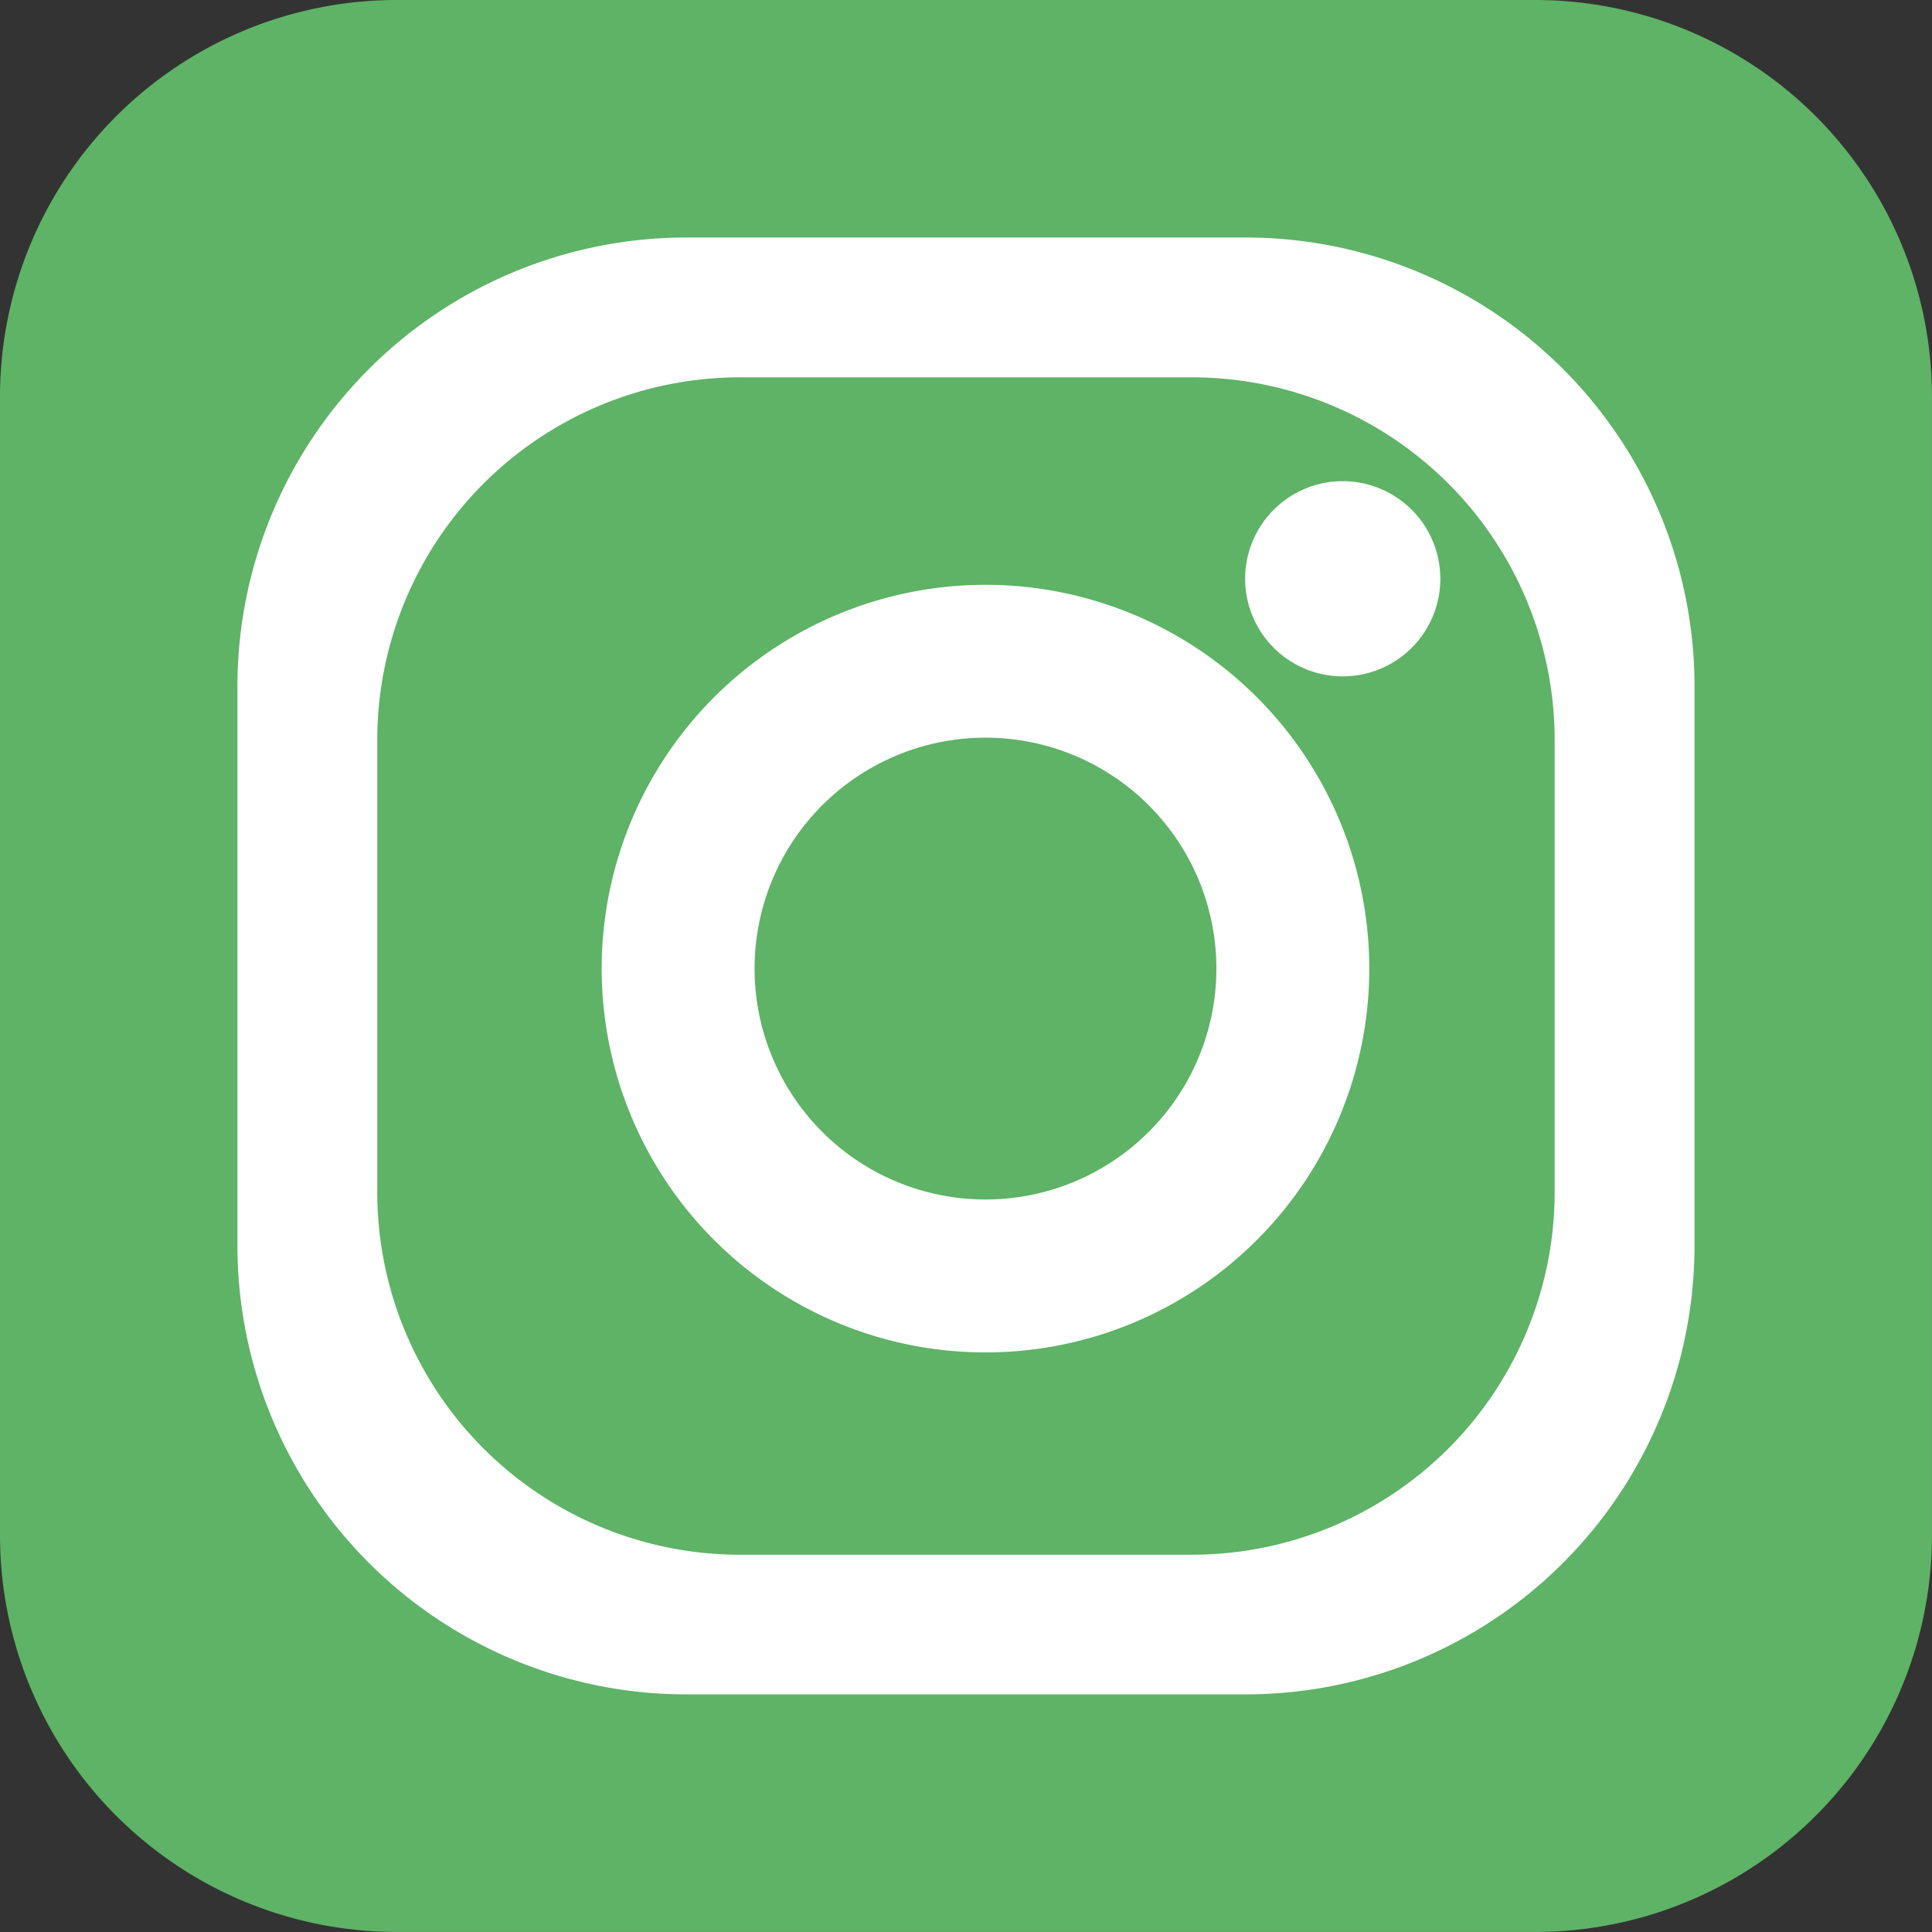 <svg xmlns="http://www.w3.org/2000/svg" width="52.101" height="52.102" viewBox="0 0 52.101 52.102"><rect x="0" y="0" width="52.101" height="52.102" fill="#333333" stroke="none"/><defs><style>.a{fill:#5eb366;}.b{fill:#fff;}</style></defs><g transform="translate(-1214.167 -6239.906)"><path class="a" d="M10.7,0H41.4A10.7,10.7,0,0,1,52.1,10.7V41.4A10.7,10.7,0,0,1,41.4,52.1H10.7A10.7,10.7,0,0,1,0,41.4V10.7A10.7,10.7,0,0,1,10.7,0Z" transform="translate(1214.167 6239.906)"/><path class="b" d="M1247.757,6246.311h-15.08a12.107,12.107,0,0,0-12.107,12.108v15.08a12.106,12.106,0,0,0,12.107,12.1h15.08a12.106,12.106,0,0,0,12.107-12.1v-15.08A12.107,12.107,0,0,0,1247.757,6246.311Zm8.335,25.74a9.782,9.782,0,0,1-9.781,9.782h-12.187a9.782,9.782,0,0,1-9.783-9.782v-12.187a9.784,9.784,0,0,1,9.783-9.782h12.187a9.784,9.784,0,0,1,9.781,9.782Z"/><path class="b" d="M1240.744,6255.677a10.35,10.35,0,1,0,10.349,10.349A10.349,10.349,0,0,0,1240.744,6255.677Zm0,16.576a6.227,6.227,0,1,1,6.226-6.227A6.227,6.227,0,0,1,1240.744,6272.253Z"/><path class="b" d="M1253.009,6255.515a2.632,2.632,0,1,1-2.633-2.633A2.633,2.633,0,0,1,1253.009,6255.515Z"/></g></svg>